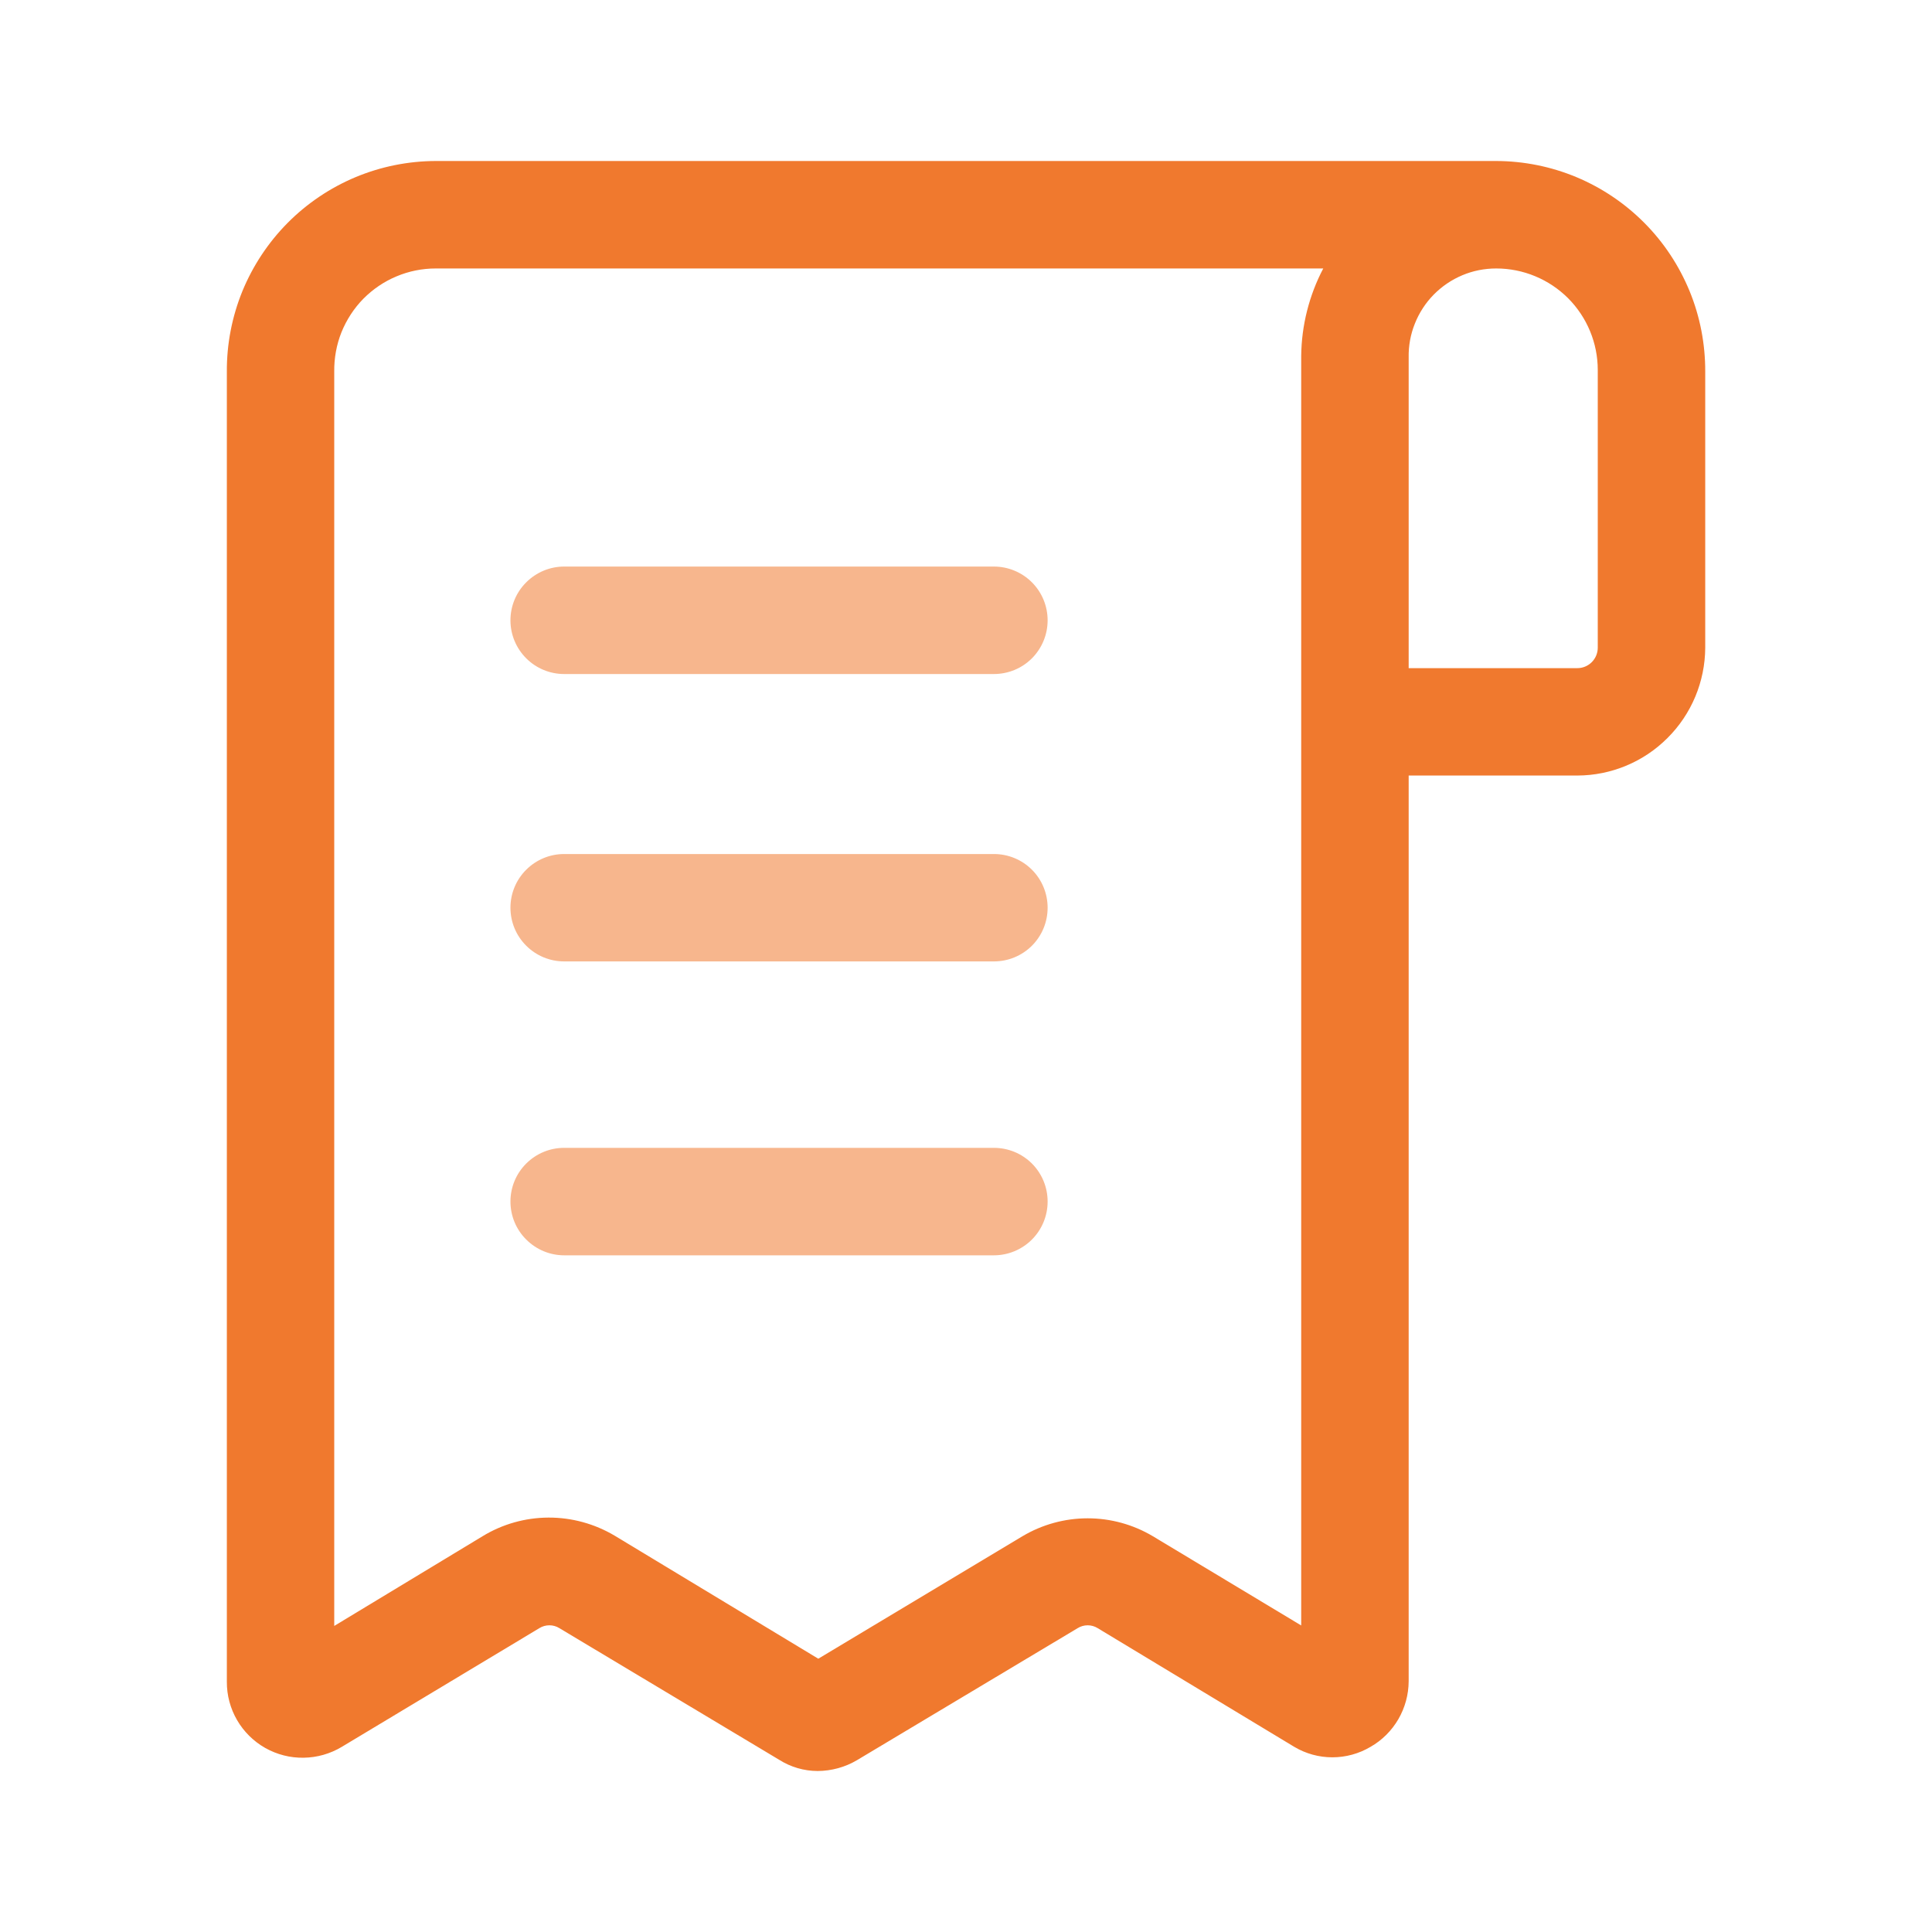 <svg width="24" height="24" viewBox="0 0 24 24" fill="none" xmlns="http://www.w3.org/2000/svg">
<path d="M12.347 7.038H7.008C6.831 7.038 6.662 7.109 6.537 7.234C6.411 7.359 6.341 7.529 6.341 7.706C6.341 7.883 6.411 8.052 6.537 8.178C6.662 8.303 6.831 8.373 7.008 8.373H12.347C12.524 8.373 12.694 8.303 12.819 8.178C12.944 8.052 13.014 7.883 13.014 7.706C13.014 7.529 12.944 7.359 12.819 7.234C12.694 7.109 12.524 7.038 12.347 7.038Z" fill="#F7B68D"/>
<path d="M12.347 10.609H7.008C6.831 10.609 6.662 10.679 6.537 10.804C6.411 10.929 6.341 11.099 6.341 11.276C6.341 11.453 6.411 11.623 6.537 11.748C6.662 11.873 6.831 11.943 7.008 11.943H12.347C12.524 11.943 12.694 11.873 12.819 11.748C12.944 11.623 13.014 11.453 13.014 11.276C13.014 11.099 12.944 10.929 12.819 10.804C12.694 10.679 12.524 10.609 12.347 10.609Z" fill="#F7B68D"/>
<path d="M12.347 14.259H7.008C6.831 14.259 6.662 14.329 6.537 14.454C6.411 14.579 6.341 14.749 6.341 14.926C6.341 15.103 6.411 15.273 6.537 15.398C6.662 15.523 6.831 15.594 7.008 15.594H12.347C12.524 15.594 12.694 15.523 12.819 15.398C12.944 15.273 13.014 15.103 13.014 14.926C13.014 14.749 12.944 14.579 12.819 14.454C12.694 14.329 12.524 14.259 12.347 14.259Z" fill="#F7B68D"/>
<path d="M18.587 2H5.413C5.071 2.001 4.732 2.069 4.416 2.201C4.101 2.333 3.814 2.526 3.573 2.769C3.332 3.012 3.141 3.301 3.011 3.617C2.882 3.934 2.816 4.274 2.818 4.616V20.892C2.817 21.059 2.861 21.223 2.945 21.368C3.029 21.512 3.15 21.632 3.295 21.714C3.441 21.796 3.605 21.838 3.772 21.835C3.939 21.833 4.103 21.786 4.246 21.7L6.701 20.225C6.738 20.202 6.781 20.19 6.825 20.19C6.869 20.19 6.911 20.202 6.948 20.225L9.678 21.86C9.821 21.951 9.988 22 10.158 22C10.329 21.999 10.498 21.953 10.645 21.866L13.388 20.225C13.425 20.202 13.468 20.19 13.512 20.19C13.555 20.19 13.598 20.202 13.635 20.225L16.078 21.7C16.221 21.785 16.384 21.83 16.551 21.83C16.718 21.83 16.882 21.785 17.025 21.7C17.169 21.618 17.288 21.499 17.371 21.356C17.454 21.213 17.498 21.051 17.499 20.886V9.634H19.594C20.015 9.633 20.418 9.465 20.715 9.167C21.013 8.87 21.181 8.467 21.183 8.046V4.616C21.184 4.274 21.119 3.934 20.989 3.617C20.859 3.301 20.669 3.012 20.427 2.769C20.186 2.526 19.899 2.333 19.584 2.201C19.268 2.069 18.929 2.001 18.587 2ZM16.164 20.192L14.322 19.084C14.077 18.938 13.797 18.861 13.512 18.861C13.226 18.861 12.946 18.938 12.701 19.084L10.165 20.605L7.636 19.077C7.387 18.929 7.103 18.851 6.814 18.852C6.525 18.853 6.241 18.933 5.994 19.084L4.152 20.198V4.616C4.15 4.449 4.18 4.282 4.242 4.127C4.305 3.972 4.397 3.83 4.514 3.711C4.632 3.592 4.772 3.497 4.926 3.433C5.08 3.368 5.246 3.335 5.413 3.335H16.438C16.262 3.67 16.168 4.043 16.164 4.422V20.172V20.192ZM19.848 8.046C19.848 8.113 19.821 8.178 19.774 8.225C19.726 8.273 19.662 8.3 19.594 8.3H17.499V4.442C17.496 4.298 17.522 4.154 17.576 4.02C17.629 3.886 17.709 3.763 17.81 3.66C17.912 3.557 18.032 3.475 18.166 3.419C18.299 3.363 18.442 3.335 18.587 3.335C18.921 3.335 19.242 3.468 19.479 3.704C19.715 3.941 19.848 4.261 19.848 4.596V8.046Z" fill="#F0792E"/>
</svg>
